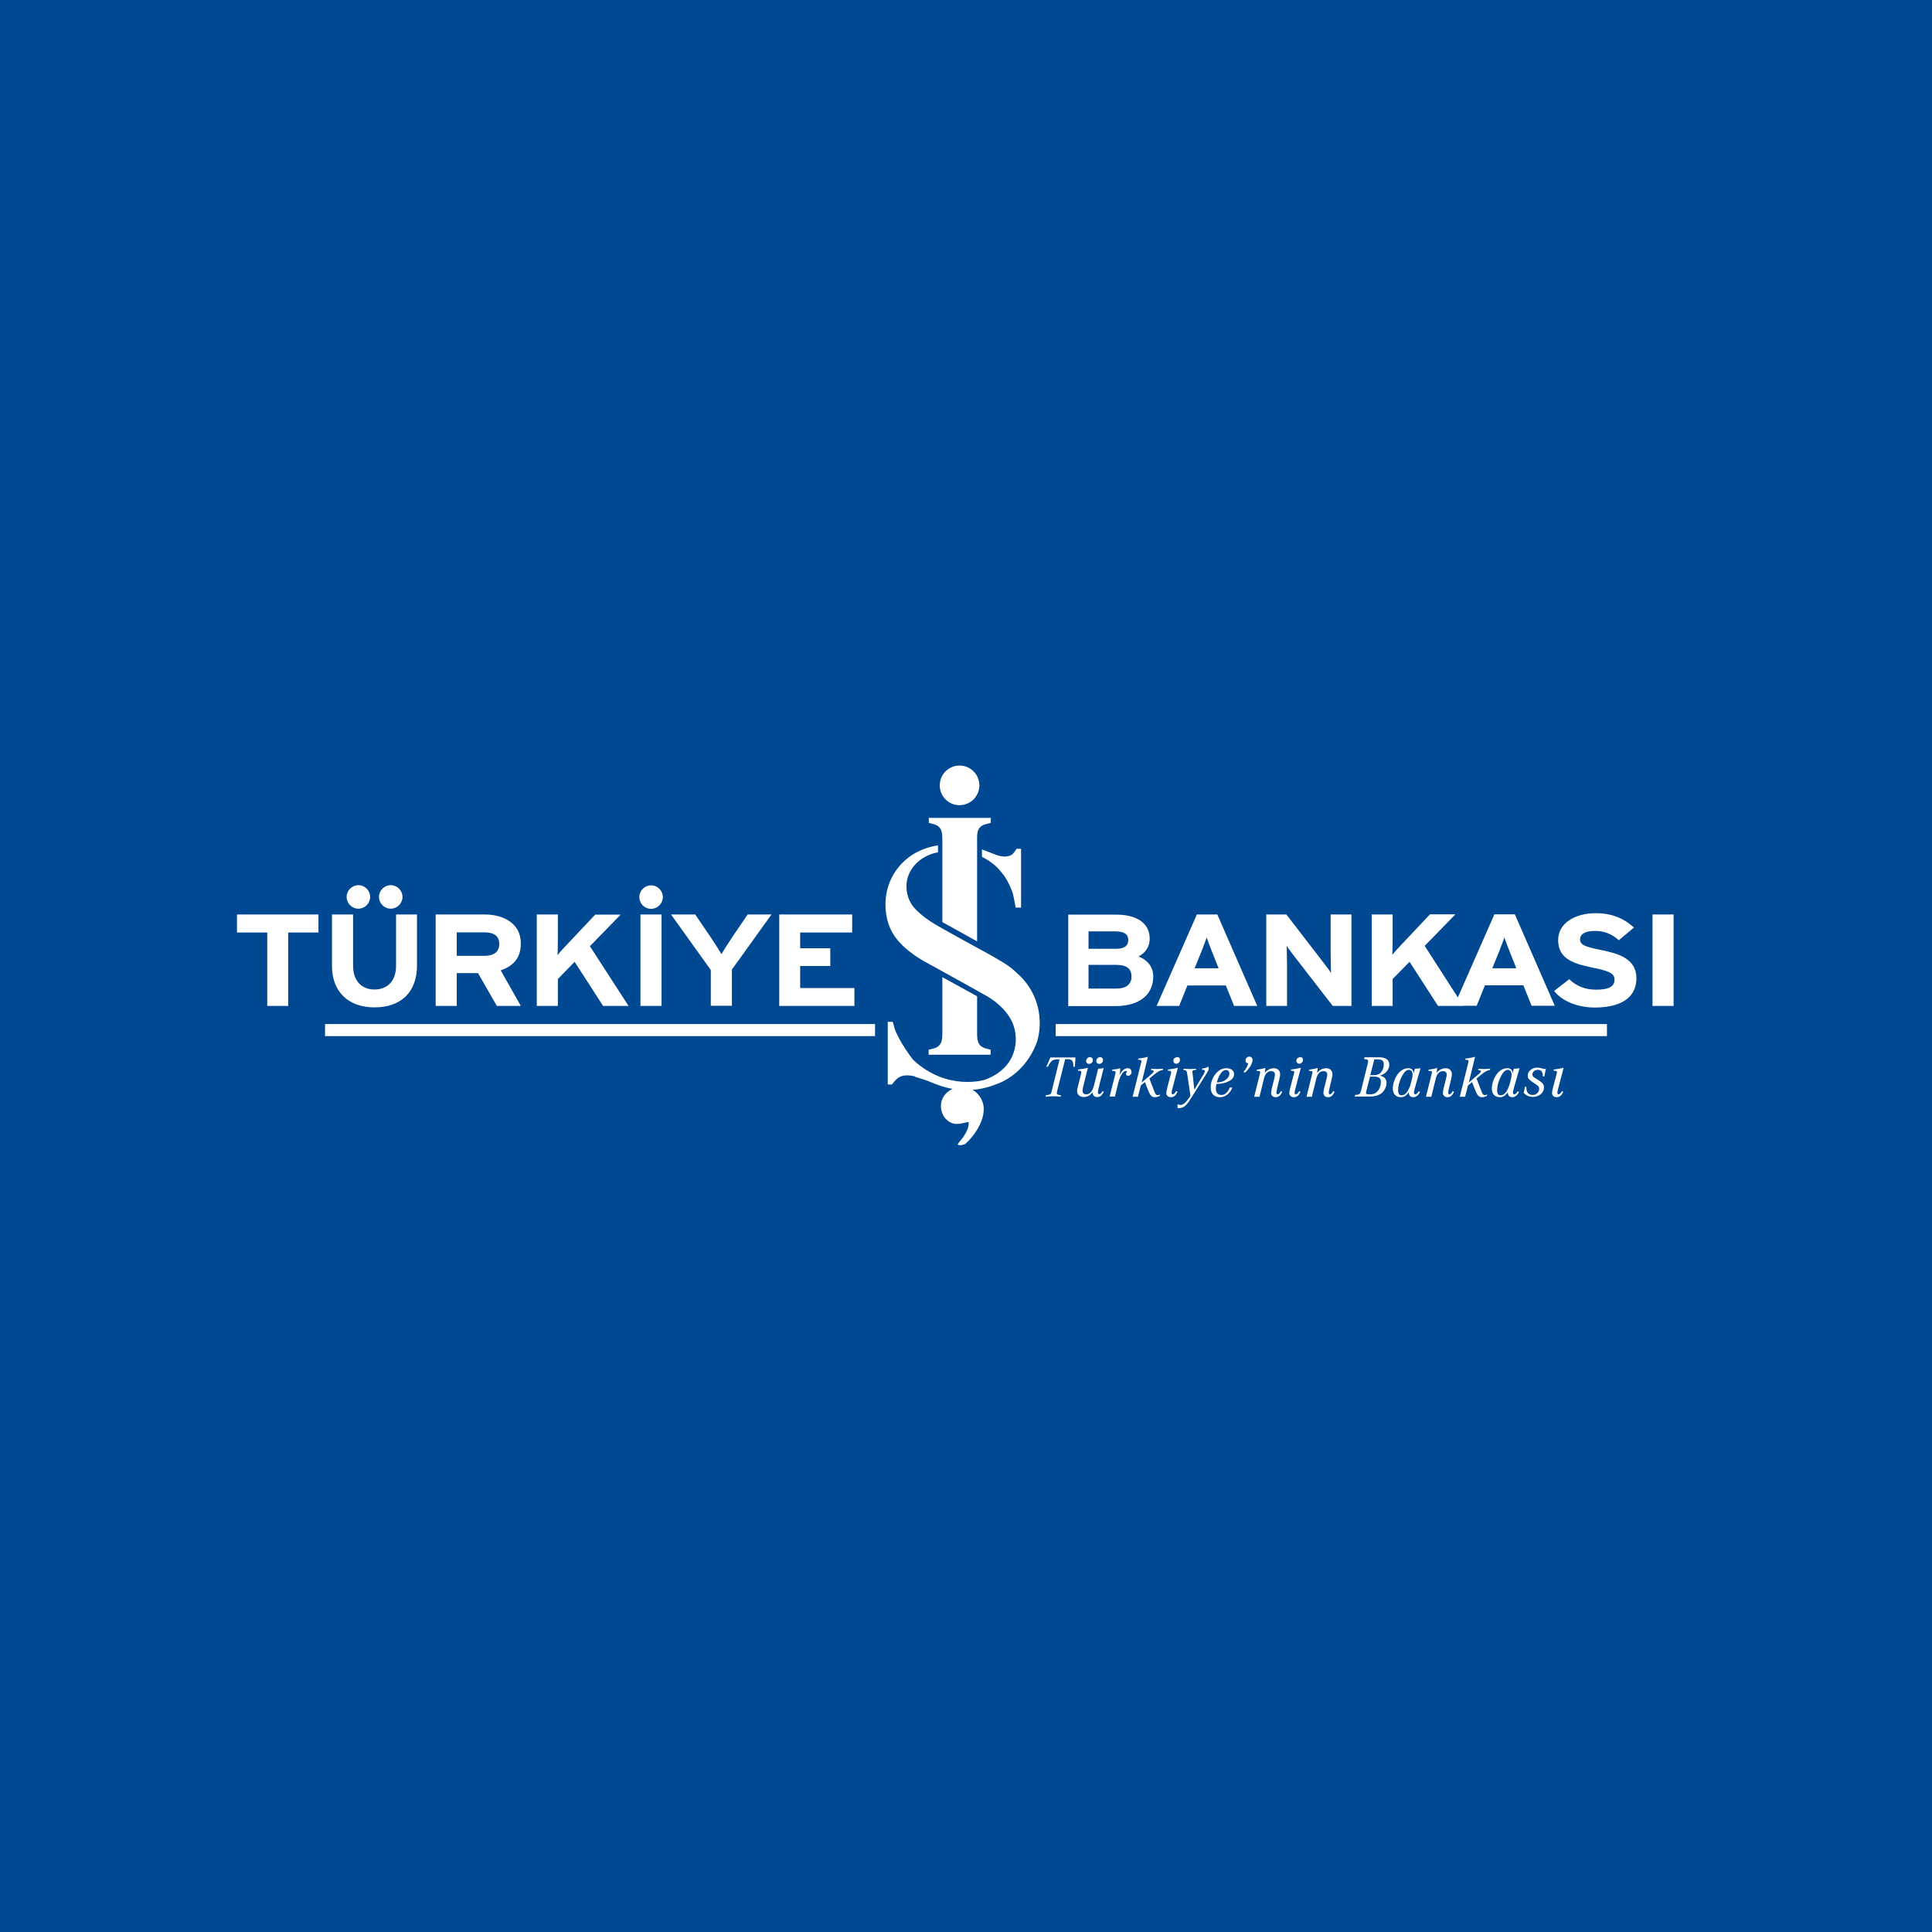 <svg width="24" height="24" viewBox="0 0 24 24" fill="none" xmlns="http://www.w3.org/2000/svg">
<rect width="24" height="24" fill="#004892"/>
<g clip-path="url(#clip0_49_1054)">
<path d="M22 2H2V22H22V2Z" fill="#004892"/>
<path fill-rule="evenodd" clip-rule="evenodd" d="M11.536 13.102V13.04L11.6 13.024C11.716 12.992 11.702 12.884 11.706 12.85V12.138L12.138 12.376V12.85C12.142 12.882 12.126 12.994 12.246 13.024L12.306 13.04V13.102H11.536ZM12.138 10.412V11.694L11.706 11.454V10.412C11.702 10.38 11.718 10.268 11.598 10.238L11.538 10.222V10.16H12.308V10.222L12.244 10.238C12.126 10.27 12.14 10.378 12.138 10.412ZM11.674 9.756C11.674 9.62 11.784 9.51 11.92 9.51C12.056 9.51 12.166 9.62 12.166 9.756C12.166 9.892 12.056 10.002 11.92 10.002C11.784 10.004 11.674 9.892 11.674 9.756ZM11.36 13.37C11.24 13.342 11.19 13.37 11.156 13.39C11.11 13.426 11.08 13.472 11.08 13.472H11.028V12.694H11.09C11.09 12.694 11.104 12.746 11.114 12.778C11.17 12.944 11.342 13.164 11.342 13.164C11.764 13.56 12.232 13.414 12.232 13.414C12.622 13.274 12.674 12.926 12.576 12.702C12.478 12.478 12.224 12.354 12.224 12.354C12.224 12.354 11.766 12.098 11.634 12.026C11.504 11.954 11.43 11.92 11.322 11.838C11.114 11.682 11 11.508 11 11.234C11 10.864 11.264 10.558 11.652 10.502V10.588C11.432 10.626 11.26 10.8 11.26 11.01C11.26 11.144 11.318 11.252 11.41 11.33C11.41 11.33 11.466 11.388 11.586 11.464C11.706 11.538 12.18 11.796 12.18 11.796C12.18 11.796 12.462 11.946 12.55 12.016C12.592 12.048 12.644 12.098 12.644 12.098C12.812 12.248 12.916 12.466 12.916 12.71C12.916 12.784 12.906 12.854 12.888 12.922C12.888 12.922 12.776 13.334 12.356 13.476C12.356 13.476 12.224 13.53 12.082 13.538C12.174 13.592 12.228 13.694 12.22 13.798C12.212 13.946 12.104 14.11 11.994 14.208C11.98 14.22 11.916 14.234 11.9 14.22C11.888 14.21 11.928 14.182 11.974 14.112C12.02 14.042 12.03 13.998 12.032 13.976C12.034 13.954 12.036 13.936 12.022 13.938C12.008 13.94 11.976 13.95 11.946 13.956C11.916 13.962 11.874 13.962 11.874 13.962C11.758 13.952 11.688 13.842 11.688 13.74C11.688 13.644 11.748 13.564 11.834 13.526C11.734 13.51 11.644 13.478 11.538 13.432C11.538 13.432 11.4 13.384 11.372 13.378L11.36 13.37ZM12.682 11.274H12.616L12.608 11.226C12.602 11.19 12.588 11.12 12.58 11.092C12.566 11.052 12.526 10.95 12.472 10.876C12.416 10.802 12.37 10.756 12.34 10.734C12.31 10.712 12.272 10.68 12.198 10.644V10.552L12.36 10.614C12.36 10.614 12.436 10.646 12.496 10.64C12.548 10.634 12.572 10.622 12.598 10.588L12.628 10.544H12.684V10.58V11.274H12.682ZM8.218 12.496V11.36H7.956V12.496H8.218ZM7.942 11.144C7.942 11.064 8.008 10.998 8.088 10.998C8.168 10.998 8.234 11.064 8.234 11.144C8.234 11.224 8.168 11.29 8.088 11.29C8.006 11.29 7.942 11.224 7.942 11.144ZM5.18 11.994V11.36H4.92V11.998C4.92 12.18 4.818 12.292 4.652 12.292C4.486 12.292 4.386 12.176 4.386 11.996V11.36H4.124V11.998C4.124 12.328 4.336 12.514 4.652 12.514C4.982 12.514 5.18 12.324 5.18 11.994ZM4.306 11.142C4.306 11.062 4.372 10.996 4.452 10.996C4.532 10.996 4.598 11.062 4.598 11.142C4.598 11.222 4.532 11.288 4.452 11.288C4.372 11.288 4.306 11.222 4.306 11.142ZM4.708 11.142C4.708 11.062 4.774 10.996 4.854 10.996C4.934 10.996 5 11.062 5 11.142C5 11.222 4.934 11.288 4.854 11.288C4.774 11.288 4.708 11.222 4.708 11.142ZM10.614 12.496V12.274H9.94V12H10.314V11.78H9.94V11.584H10.586V11.36H9.68V12.496H10.614ZM9.584 11.36H9.288L9.104 11.63C9.056 11.702 8.986 11.81 8.962 11.852C8.938 11.81 8.866 11.698 8.82 11.63L8.636 11.36H8.336L8.83 12.05V12.494H9.092V12.044L9.584 11.36ZM7.808 12.496L7.328 11.754L7.71 11.362H7.394L7.028 11.75C6.992 11.788 6.944 11.84 6.926 11.866C6.928 11.83 6.93 11.728 6.93 11.686V11.36H6.668V12.496H6.93V12.162L7.138 11.948L7.492 12.496H7.808ZM6.202 11.726C6.202 11.824 6.136 11.874 6.016 11.874H5.674V11.582H6.016C6.132 11.582 6.202 11.624 6.202 11.726ZM6.47 12.496L6.22 12.054C6.386 11.998 6.47 11.89 6.47 11.72C6.47 11.478 6.266 11.36 6.02 11.36H5.412V12.496H5.674V12.088H5.938L6.172 12.496H6.47ZM3.956 11.584V11.36H2.944V11.584H3.32V12.496H3.58V11.584H3.956ZM18.836 12.028H18.538L18.622 11.822C18.648 11.756 18.674 11.688 18.688 11.646C18.702 11.688 18.728 11.756 18.754 11.822L18.836 12.028ZM18.178 12.496H18.066H17.864L17.51 11.948L17.3 12.162V12.496H17.04V11.36H17.3V11.682C17.3 11.724 17.298 11.826 17.296 11.862C17.314 11.836 17.364 11.784 17.398 11.746L17.764 11.358H18.08L17.698 11.75L18.11 12.39L18.564 11.358H18.818L19.314 12.494H19.026L18.924 12.24H18.446L18.344 12.494H18.178V12.496ZM20.79 12.496V11.36H20.528V12.496H20.79ZM20.328 12.152C20.328 11.906 20.098 11.844 19.892 11.802C19.684 11.76 19.628 11.738 19.628 11.666C19.628 11.616 19.674 11.564 19.814 11.564C19.934 11.564 20.026 11.606 20.11 11.68L20.298 11.522C20.174 11.41 20.026 11.344 19.822 11.344C19.564 11.344 19.356 11.47 19.356 11.676C19.356 11.9 19.524 11.966 19.764 12.016C20.01 12.064 20.056 12.098 20.056 12.17C20.056 12.256 19.984 12.294 19.828 12.294C19.702 12.294 19.586 12.256 19.494 12.164L19.306 12.31C19.404 12.436 19.596 12.516 19.814 12.516C20.172 12.514 20.328 12.368 20.328 12.152ZM16.788 12.496V11.36H16.53V11.84C16.53 11.904 16.534 12.046 16.534 12.088C16.518 12.058 16.474 12.002 16.442 11.96L15.98 11.36H15.73V12.496H15.988V11.996C15.988 11.932 15.984 11.79 15.984 11.748C16 11.778 16.044 11.834 16.076 11.876L16.556 12.496H16.788ZM15.138 12.028H14.84L14.924 11.822C14.95 11.756 14.976 11.688 14.99 11.646C15.004 11.688 15.03 11.756 15.056 11.822L15.138 12.028ZM15.618 12.496L15.122 11.36H14.868L14.368 12.496H14.648L14.75 12.242H15.228L15.33 12.496H15.618ZM14.056 12.132C14.056 12.222 13.996 12.28 13.87 12.28H13.522V11.986H13.87C13.998 11.986 14.056 12.036 14.056 12.132ZM14.016 11.678C14.016 11.742 13.976 11.786 13.868 11.786H13.522V11.57H13.854C13.97 11.57 14.016 11.608 14.016 11.678ZM14.326 12.13C14.326 12.006 14.248 11.922 14.144 11.882C14.23 11.836 14.282 11.758 14.282 11.662C14.282 11.468 14.122 11.362 13.868 11.362H13.27V12.498H13.864C14.14 12.496 14.326 12.368 14.326 12.13Z" fill="white"/>
<path fill-rule="evenodd" clip-rule="evenodd" d="M13.232 13.158L13.132 13.554C13.13 13.566 13.128 13.574 13.128 13.578C13.128 13.586 13.132 13.592 13.138 13.596C13.144 13.6 13.158 13.602 13.178 13.604L13.174 13.624C13.136 13.62 13.106 13.618 13.082 13.618C13.06 13.618 13.028 13.62 12.988 13.624L12.994 13.604C13.02 13.602 13.038 13.598 13.046 13.594C13.054 13.588 13.06 13.576 13.064 13.556L13.162 13.16H13.13C13.104 13.16 13.084 13.166 13.068 13.178C13.052 13.19 13.036 13.214 13.016 13.252H12.998L13.048 13.136H13.36L13.352 13.252H13.334C13.334 13.216 13.33 13.192 13.32 13.178C13.31 13.164 13.292 13.158 13.264 13.158H13.232ZM13.514 13.264L13.454 13.506C13.45 13.524 13.448 13.538 13.448 13.55C13.448 13.58 13.464 13.594 13.494 13.594C13.54 13.594 13.574 13.554 13.592 13.476L13.642 13.276C13.662 13.276 13.684 13.274 13.71 13.268L13.654 13.49C13.644 13.53 13.638 13.556 13.638 13.568C13.638 13.584 13.644 13.592 13.656 13.592C13.668 13.592 13.682 13.58 13.696 13.554L13.712 13.564C13.698 13.588 13.686 13.606 13.674 13.614C13.662 13.624 13.646 13.628 13.628 13.628C13.594 13.628 13.576 13.608 13.572 13.57C13.54 13.608 13.506 13.628 13.466 13.628C13.44 13.628 13.42 13.622 13.404 13.608C13.388 13.594 13.38 13.576 13.38 13.554C13.38 13.54 13.382 13.524 13.388 13.506L13.428 13.346C13.43 13.334 13.432 13.326 13.432 13.322C13.432 13.312 13.428 13.304 13.418 13.302C13.414 13.302 13.404 13.3 13.39 13.3L13.392 13.286C13.438 13.28 13.478 13.274 13.514 13.264ZM13.54 13.132C13.55 13.132 13.56 13.136 13.566 13.142C13.572 13.148 13.576 13.156 13.576 13.168C13.576 13.182 13.572 13.194 13.562 13.202C13.552 13.212 13.54 13.216 13.528 13.216C13.518 13.216 13.508 13.212 13.502 13.206C13.496 13.2 13.492 13.19 13.492 13.18C13.492 13.168 13.498 13.156 13.508 13.146C13.516 13.136 13.528 13.132 13.54 13.132ZM13.666 13.132C13.676 13.132 13.686 13.136 13.692 13.142C13.698 13.148 13.702 13.156 13.702 13.168C13.702 13.182 13.698 13.194 13.688 13.202C13.678 13.212 13.666 13.216 13.654 13.216C13.644 13.216 13.634 13.212 13.628 13.206C13.622 13.2 13.618 13.19 13.618 13.18C13.618 13.168 13.624 13.156 13.634 13.146C13.642 13.136 13.654 13.132 13.666 13.132ZM13.812 13.302L13.816 13.288C13.858 13.284 13.89 13.278 13.914 13.27C13.916 13.278 13.916 13.284 13.916 13.288C13.916 13.302 13.912 13.324 13.906 13.354C13.924 13.324 13.94 13.302 13.956 13.29C13.972 13.276 13.992 13.27 14.012 13.27C14.026 13.27 14.036 13.274 14.044 13.284C14.052 13.292 14.056 13.304 14.056 13.318C14.056 13.33 14.052 13.342 14.044 13.35C14.036 13.358 14.026 13.364 14.014 13.364C13.996 13.364 13.988 13.356 13.988 13.338C13.988 13.328 13.992 13.32 14.002 13.316C14 13.308 13.994 13.304 13.984 13.304C13.968 13.304 13.95 13.318 13.934 13.344C13.918 13.37 13.904 13.406 13.892 13.45L13.85 13.622H13.784L13.852 13.354C13.856 13.338 13.858 13.326 13.858 13.318C13.858 13.308 13.846 13.302 13.824 13.302H13.812ZM14.182 13.448L14.308 13.34C14.324 13.326 14.332 13.316 14.332 13.308C14.332 13.298 14.32 13.294 14.298 13.292L14.302 13.276C14.326 13.278 14.35 13.28 14.372 13.28C14.394 13.28 14.418 13.278 14.448 13.276L14.444 13.292C14.416 13.294 14.382 13.312 14.344 13.344L14.278 13.398L14.332 13.538C14.342 13.566 14.35 13.582 14.356 13.592C14.362 13.6 14.37 13.604 14.382 13.604C14.386 13.604 14.396 13.602 14.412 13.596L14.406 13.614C14.386 13.624 14.366 13.63 14.348 13.63C14.328 13.63 14.312 13.624 14.302 13.614C14.29 13.604 14.28 13.584 14.268 13.558L14.222 13.442L14.172 13.484L14.136 13.624H14.07L14.174 13.208C14.178 13.194 14.18 13.186 14.18 13.182C14.18 13.17 14.166 13.164 14.136 13.164L14.14 13.15C14.176 13.146 14.216 13.14 14.26 13.128L14.182 13.448ZM14.632 13.264L14.568 13.508C14.558 13.542 14.554 13.564 14.554 13.572C14.554 13.586 14.56 13.594 14.57 13.594C14.582 13.594 14.596 13.58 14.612 13.554L14.628 13.562C14.608 13.606 14.582 13.63 14.548 13.63C14.53 13.63 14.516 13.626 14.504 13.616C14.494 13.606 14.488 13.594 14.488 13.576C14.488 13.564 14.494 13.538 14.504 13.498L14.544 13.344C14.548 13.332 14.55 13.322 14.55 13.318C14.55 13.306 14.536 13.3 14.506 13.3L14.51 13.286C14.554 13.28 14.596 13.274 14.632 13.264ZM14.624 13.132C14.648 13.132 14.658 13.144 14.658 13.166C14.658 13.18 14.654 13.19 14.644 13.2C14.634 13.21 14.624 13.214 14.612 13.214C14.602 13.214 14.592 13.21 14.586 13.204C14.58 13.198 14.576 13.188 14.576 13.178C14.576 13.166 14.58 13.154 14.59 13.144C14.6 13.138 14.612 13.132 14.624 13.132ZM14.788 13.61L14.746 13.328C14.744 13.314 14.74 13.304 14.734 13.3C14.728 13.296 14.718 13.292 14.7 13.292L14.704 13.276C14.732 13.278 14.756 13.28 14.78 13.28C14.804 13.28 14.83 13.278 14.858 13.276L14.854 13.292C14.836 13.292 14.824 13.294 14.82 13.298C14.814 13.3 14.812 13.306 14.812 13.314L14.814 13.328L14.836 13.536L14.95 13.348C14.962 13.328 14.968 13.312 14.968 13.304C14.968 13.294 14.96 13.29 14.944 13.29H14.934L14.932 13.274C14.962 13.272 14.988 13.264 15.01 13.25C15.014 13.26 15.016 13.268 15.016 13.274C15.016 13.286 15.008 13.304 14.99 13.332L14.972 13.362L14.792 13.648C14.762 13.696 14.738 13.726 14.716 13.742C14.696 13.758 14.67 13.766 14.64 13.766H14.628V13.718C14.644 13.724 14.656 13.726 14.666 13.726C14.696 13.726 14.732 13.696 14.774 13.634L14.788 13.61ZM15.276 13.51H15.308C15.294 13.548 15.274 13.576 15.246 13.598C15.22 13.618 15.19 13.63 15.156 13.63C15.12 13.63 15.09 13.62 15.07 13.598C15.05 13.578 15.04 13.548 15.04 13.51C15.04 13.45 15.058 13.396 15.096 13.346C15.134 13.296 15.18 13.27 15.234 13.27C15.264 13.27 15.286 13.276 15.304 13.29C15.322 13.304 15.33 13.322 15.33 13.344C15.33 13.378 15.31 13.408 15.268 13.43C15.228 13.452 15.174 13.464 15.112 13.466C15.106 13.486 15.104 13.504 15.104 13.52C15.104 13.576 15.128 13.602 15.174 13.602C15.196 13.602 15.216 13.594 15.234 13.576C15.252 13.56 15.266 13.538 15.276 13.51ZM15.116 13.446C15.16 13.446 15.196 13.436 15.226 13.414C15.256 13.392 15.272 13.366 15.272 13.334C15.272 13.322 15.268 13.312 15.26 13.304C15.252 13.296 15.242 13.292 15.23 13.292C15.208 13.292 15.186 13.306 15.166 13.332C15.146 13.358 15.13 13.396 15.116 13.446ZM15.472 13.32H15.444C15.478 13.282 15.498 13.244 15.506 13.208C15.492 13.208 15.486 13.204 15.48 13.198C15.474 13.192 15.472 13.182 15.472 13.172C15.472 13.16 15.476 13.15 15.486 13.14C15.496 13.13 15.506 13.126 15.52 13.126C15.532 13.126 15.542 13.13 15.548 13.138C15.556 13.146 15.56 13.154 15.56 13.166C15.558 13.21 15.53 13.26 15.472 13.32ZM15.61 13.302L15.612 13.288C15.652 13.282 15.688 13.276 15.718 13.266V13.274C15.718 13.286 15.716 13.304 15.71 13.328C15.744 13.29 15.78 13.27 15.824 13.27C15.848 13.27 15.866 13.276 15.88 13.29C15.894 13.304 15.902 13.32 15.902 13.342C15.902 13.356 15.9 13.374 15.894 13.398L15.868 13.508C15.86 13.542 15.856 13.564 15.856 13.572C15.856 13.586 15.862 13.594 15.872 13.594C15.884 13.594 15.898 13.58 15.912 13.554L15.928 13.562C15.91 13.606 15.884 13.63 15.85 13.63C15.832 13.63 15.818 13.626 15.806 13.616C15.796 13.606 15.79 13.592 15.79 13.576C15.79 13.564 15.794 13.544 15.8 13.514L15.804 13.5L15.83 13.396C15.834 13.376 15.838 13.36 15.838 13.348C15.838 13.336 15.834 13.326 15.826 13.318C15.818 13.31 15.808 13.306 15.794 13.306C15.748 13.306 15.716 13.336 15.702 13.398L15.646 13.624H15.58L15.648 13.35C15.652 13.336 15.654 13.326 15.654 13.318C15.654 13.31 15.648 13.304 15.636 13.304L15.61 13.302ZM16.16 13.264L16.096 13.508C16.086 13.542 16.082 13.564 16.082 13.572C16.082 13.586 16.088 13.594 16.098 13.594C16.11 13.594 16.124 13.58 16.14 13.554L16.156 13.562C16.136 13.606 16.11 13.63 16.076 13.63C16.058 13.63 16.044 13.626 16.032 13.616C16.022 13.606 16.016 13.594 16.016 13.576C16.016 13.564 16.022 13.538 16.032 13.498L16.072 13.344C16.076 13.332 16.078 13.322 16.078 13.318C16.078 13.306 16.064 13.3 16.034 13.3L16.038 13.286C16.082 13.28 16.124 13.274 16.16 13.264ZM16.152 13.132C16.176 13.132 16.186 13.144 16.186 13.166C16.186 13.18 16.182 13.19 16.172 13.2C16.162 13.21 16.152 13.214 16.14 13.214C16.13 13.214 16.12 13.21 16.114 13.204C16.108 13.198 16.104 13.188 16.104 13.178C16.104 13.166 16.108 13.154 16.118 13.144C16.13 13.138 16.14 13.132 16.152 13.132ZM16.26 13.302L16.262 13.288C16.302 13.282 16.338 13.276 16.368 13.266V13.274C16.368 13.286 16.366 13.304 16.36 13.328C16.394 13.29 16.43 13.27 16.474 13.27C16.498 13.27 16.516 13.276 16.53 13.29C16.544 13.304 16.552 13.32 16.552 13.342C16.552 13.356 16.55 13.374 16.544 13.398L16.518 13.508C16.51 13.542 16.506 13.564 16.506 13.572C16.506 13.586 16.512 13.594 16.522 13.594C16.534 13.594 16.548 13.58 16.562 13.554L16.578 13.562C16.56 13.606 16.534 13.63 16.5 13.63C16.482 13.63 16.468 13.626 16.456 13.616C16.446 13.606 16.44 13.592 16.44 13.576C16.44 13.564 16.444 13.544 16.45 13.514L16.454 13.5L16.48 13.396C16.484 13.376 16.488 13.36 16.488 13.348C16.488 13.336 16.484 13.326 16.476 13.318C16.468 13.31 16.458 13.306 16.444 13.306C16.398 13.306 16.366 13.336 16.352 13.398L16.296 13.624H16.23L16.298 13.35C16.302 13.336 16.304 13.326 16.304 13.318C16.304 13.31 16.298 13.304 16.286 13.304L16.26 13.302ZM16.95 13.134H17.128C17.214 13.134 17.258 13.164 17.258 13.226C17.258 13.258 17.248 13.284 17.226 13.31C17.206 13.334 17.178 13.35 17.142 13.362C17.196 13.374 17.224 13.404 17.224 13.45C17.224 13.476 17.218 13.502 17.204 13.528C17.19 13.554 17.174 13.574 17.152 13.588C17.118 13.61 17.072 13.622 17.012 13.622H16.828L16.834 13.602C16.86 13.6 16.878 13.596 16.886 13.592C16.894 13.586 16.9 13.574 16.906 13.554L16.992 13.206C16.994 13.194 16.996 13.186 16.996 13.18C16.996 13.172 16.992 13.166 16.986 13.164C16.98 13.16 16.966 13.158 16.946 13.156L16.95 13.134ZM17.022 13.356H17.066C17.11 13.356 17.144 13.34 17.164 13.31C17.182 13.282 17.19 13.252 17.19 13.222C17.19 13.198 17.184 13.182 17.172 13.174C17.16 13.164 17.138 13.16 17.106 13.16H17.072L17.022 13.356ZM17.018 13.378L16.974 13.55C16.97 13.564 16.968 13.572 16.968 13.576C16.968 13.588 16.98 13.594 17.002 13.594H17.024C17.066 13.594 17.098 13.578 17.122 13.544C17.144 13.512 17.154 13.478 17.154 13.438C17.154 13.416 17.148 13.4 17.134 13.39C17.12 13.38 17.1 13.374 17.068 13.374H17.018V13.378ZM17.646 13.27L17.582 13.494C17.57 13.536 17.564 13.564 17.564 13.572C17.564 13.588 17.57 13.594 17.582 13.594C17.594 13.594 17.608 13.582 17.624 13.556L17.64 13.566C17.618 13.608 17.59 13.63 17.556 13.63C17.52 13.63 17.502 13.61 17.5 13.568C17.474 13.608 17.442 13.63 17.402 13.63C17.37 13.63 17.346 13.62 17.328 13.6C17.31 13.58 17.302 13.554 17.302 13.52C17.302 13.49 17.308 13.458 17.32 13.426C17.332 13.392 17.348 13.362 17.368 13.338C17.404 13.292 17.446 13.27 17.494 13.27C17.534 13.27 17.556 13.29 17.56 13.332L17.576 13.276C17.602 13.276 17.624 13.274 17.646 13.27ZM17.5 13.29C17.47 13.29 17.442 13.318 17.414 13.372C17.382 13.436 17.368 13.492 17.368 13.544C17.368 13.586 17.382 13.606 17.412 13.606C17.448 13.606 17.478 13.578 17.504 13.52C17.516 13.494 17.524 13.466 17.534 13.43C17.542 13.396 17.548 13.368 17.548 13.35C17.546 13.312 17.532 13.29 17.5 13.29ZM17.744 13.302L17.746 13.288C17.786 13.282 17.822 13.276 17.852 13.266V13.274C17.852 13.286 17.85 13.304 17.844 13.328C17.878 13.29 17.916 13.27 17.958 13.27C17.982 13.27 18 13.276 18.014 13.29C18.028 13.304 18.036 13.32 18.036 13.342C18.036 13.356 18.034 13.374 18.028 13.398L18.002 13.508C17.994 13.542 17.99 13.564 17.99 13.572C17.99 13.586 17.996 13.594 18.006 13.594C18.018 13.594 18.032 13.58 18.046 13.554L18.062 13.562C18.044 13.606 18.018 13.63 17.984 13.63C17.966 13.63 17.952 13.626 17.94 13.616C17.93 13.606 17.924 13.592 17.924 13.576C17.924 13.564 17.928 13.544 17.934 13.514L17.938 13.5L17.964 13.396C17.968 13.376 17.972 13.36 17.972 13.348C17.972 13.336 17.968 13.326 17.96 13.318C17.952 13.31 17.942 13.306 17.928 13.306C17.882 13.306 17.85 13.336 17.836 13.398L17.78 13.624H17.714L17.782 13.35C17.786 13.336 17.788 13.326 17.788 13.318C17.788 13.31 17.782 13.304 17.77 13.304L17.744 13.302ZM18.246 13.448L18.372 13.34C18.388 13.326 18.396 13.316 18.396 13.308C18.396 13.298 18.384 13.294 18.362 13.292L18.366 13.276C18.39 13.278 18.414 13.28 18.436 13.28C18.458 13.28 18.482 13.278 18.512 13.276L18.508 13.292C18.48 13.294 18.446 13.312 18.408 13.344L18.342 13.398L18.396 13.538C18.406 13.566 18.414 13.582 18.42 13.592C18.426 13.6 18.434 13.604 18.446 13.604C18.45 13.604 18.46 13.602 18.476 13.596L18.47 13.614C18.45 13.624 18.43 13.63 18.412 13.63C18.392 13.63 18.376 13.624 18.366 13.614C18.354 13.604 18.344 13.584 18.332 13.558L18.286 13.442L18.236 13.484L18.2 13.624H18.134L18.238 13.208C18.242 13.194 18.244 13.186 18.244 13.182C18.244 13.17 18.23 13.164 18.2 13.164L18.204 13.15C18.24 13.146 18.28 13.14 18.324 13.128L18.246 13.448ZM18.876 13.27L18.812 13.494C18.8 13.536 18.794 13.564 18.794 13.572C18.794 13.588 18.8 13.594 18.812 13.594C18.824 13.594 18.838 13.582 18.854 13.556L18.87 13.566C18.848 13.608 18.82 13.63 18.786 13.63C18.75 13.63 18.732 13.61 18.73 13.568C18.704 13.608 18.672 13.63 18.632 13.63C18.6 13.63 18.576 13.62 18.558 13.6C18.54 13.58 18.532 13.554 18.532 13.52C18.532 13.49 18.538 13.458 18.55 13.426C18.562 13.392 18.578 13.362 18.598 13.338C18.634 13.292 18.676 13.27 18.724 13.27C18.764 13.27 18.786 13.29 18.79 13.332L18.806 13.276C18.832 13.276 18.854 13.274 18.876 13.27ZM18.73 13.29C18.7 13.29 18.672 13.318 18.644 13.372C18.612 13.436 18.598 13.492 18.598 13.544C18.598 13.586 18.612 13.606 18.642 13.606C18.678 13.606 18.708 13.578 18.734 13.52C18.746 13.494 18.754 13.466 18.764 13.43C18.772 13.396 18.778 13.368 18.778 13.35C18.776 13.312 18.76 13.29 18.73 13.29ZM19.204 13.274L19.184 13.372H19.166V13.364C19.166 13.338 19.16 13.32 19.15 13.308C19.14 13.296 19.124 13.29 19.104 13.29C19.086 13.29 19.068 13.296 19.056 13.306C19.042 13.318 19.036 13.33 19.036 13.346C19.036 13.358 19.04 13.368 19.046 13.374C19.054 13.382 19.072 13.394 19.106 13.414C19.134 13.432 19.154 13.448 19.164 13.46C19.174 13.474 19.18 13.488 19.18 13.508C19.18 13.542 19.166 13.57 19.14 13.592C19.114 13.614 19.08 13.626 19.042 13.626C18.998 13.626 18.96 13.61 18.928 13.576L18.944 13.5H18.962V13.516C18.962 13.544 18.968 13.564 18.982 13.58C18.996 13.596 19.016 13.602 19.04 13.602C19.062 13.602 19.08 13.594 19.096 13.58C19.112 13.564 19.12 13.548 19.12 13.526C19.12 13.512 19.116 13.5 19.108 13.492C19.1 13.484 19.08 13.468 19.044 13.446C19.018 13.43 19.002 13.416 18.992 13.404C18.982 13.392 18.978 13.378 18.978 13.364C18.978 13.334 18.99 13.31 19.012 13.292C19.036 13.272 19.064 13.262 19.098 13.262C19.114 13.262 19.132 13.266 19.154 13.272C19.162 13.274 19.17 13.276 19.176 13.276C19.184 13.284 19.194 13.28 19.204 13.274ZM19.424 13.264L19.36 13.508C19.35 13.544 19.346 13.566 19.346 13.572C19.346 13.586 19.352 13.594 19.362 13.594C19.374 13.594 19.388 13.58 19.404 13.554L19.42 13.562C19.4 13.606 19.374 13.63 19.34 13.63C19.322 13.63 19.308 13.626 19.296 13.616C19.286 13.606 19.28 13.592 19.28 13.576C19.28 13.564 19.284 13.54 19.294 13.504L19.336 13.344C19.34 13.33 19.342 13.322 19.342 13.318C19.342 13.306 19.328 13.3 19.298 13.3L19.302 13.286C19.346 13.28 19.386 13.274 19.424 13.264Z" fill="white"/>
<path d="M10.87 12.796H4.038" stroke="white" stroke-width="0.15" stroke-miterlimit="3.864"/>
<path d="M19.962 12.796H13.114" stroke="white" stroke-width="0.15" stroke-miterlimit="3.864"/>
</g>
<defs>
<clipPath id="clip0_49_1054">
<rect width="20" height="20" fill="white" transform="translate(2 2)"/>
</clipPath>
</defs>
</svg>
